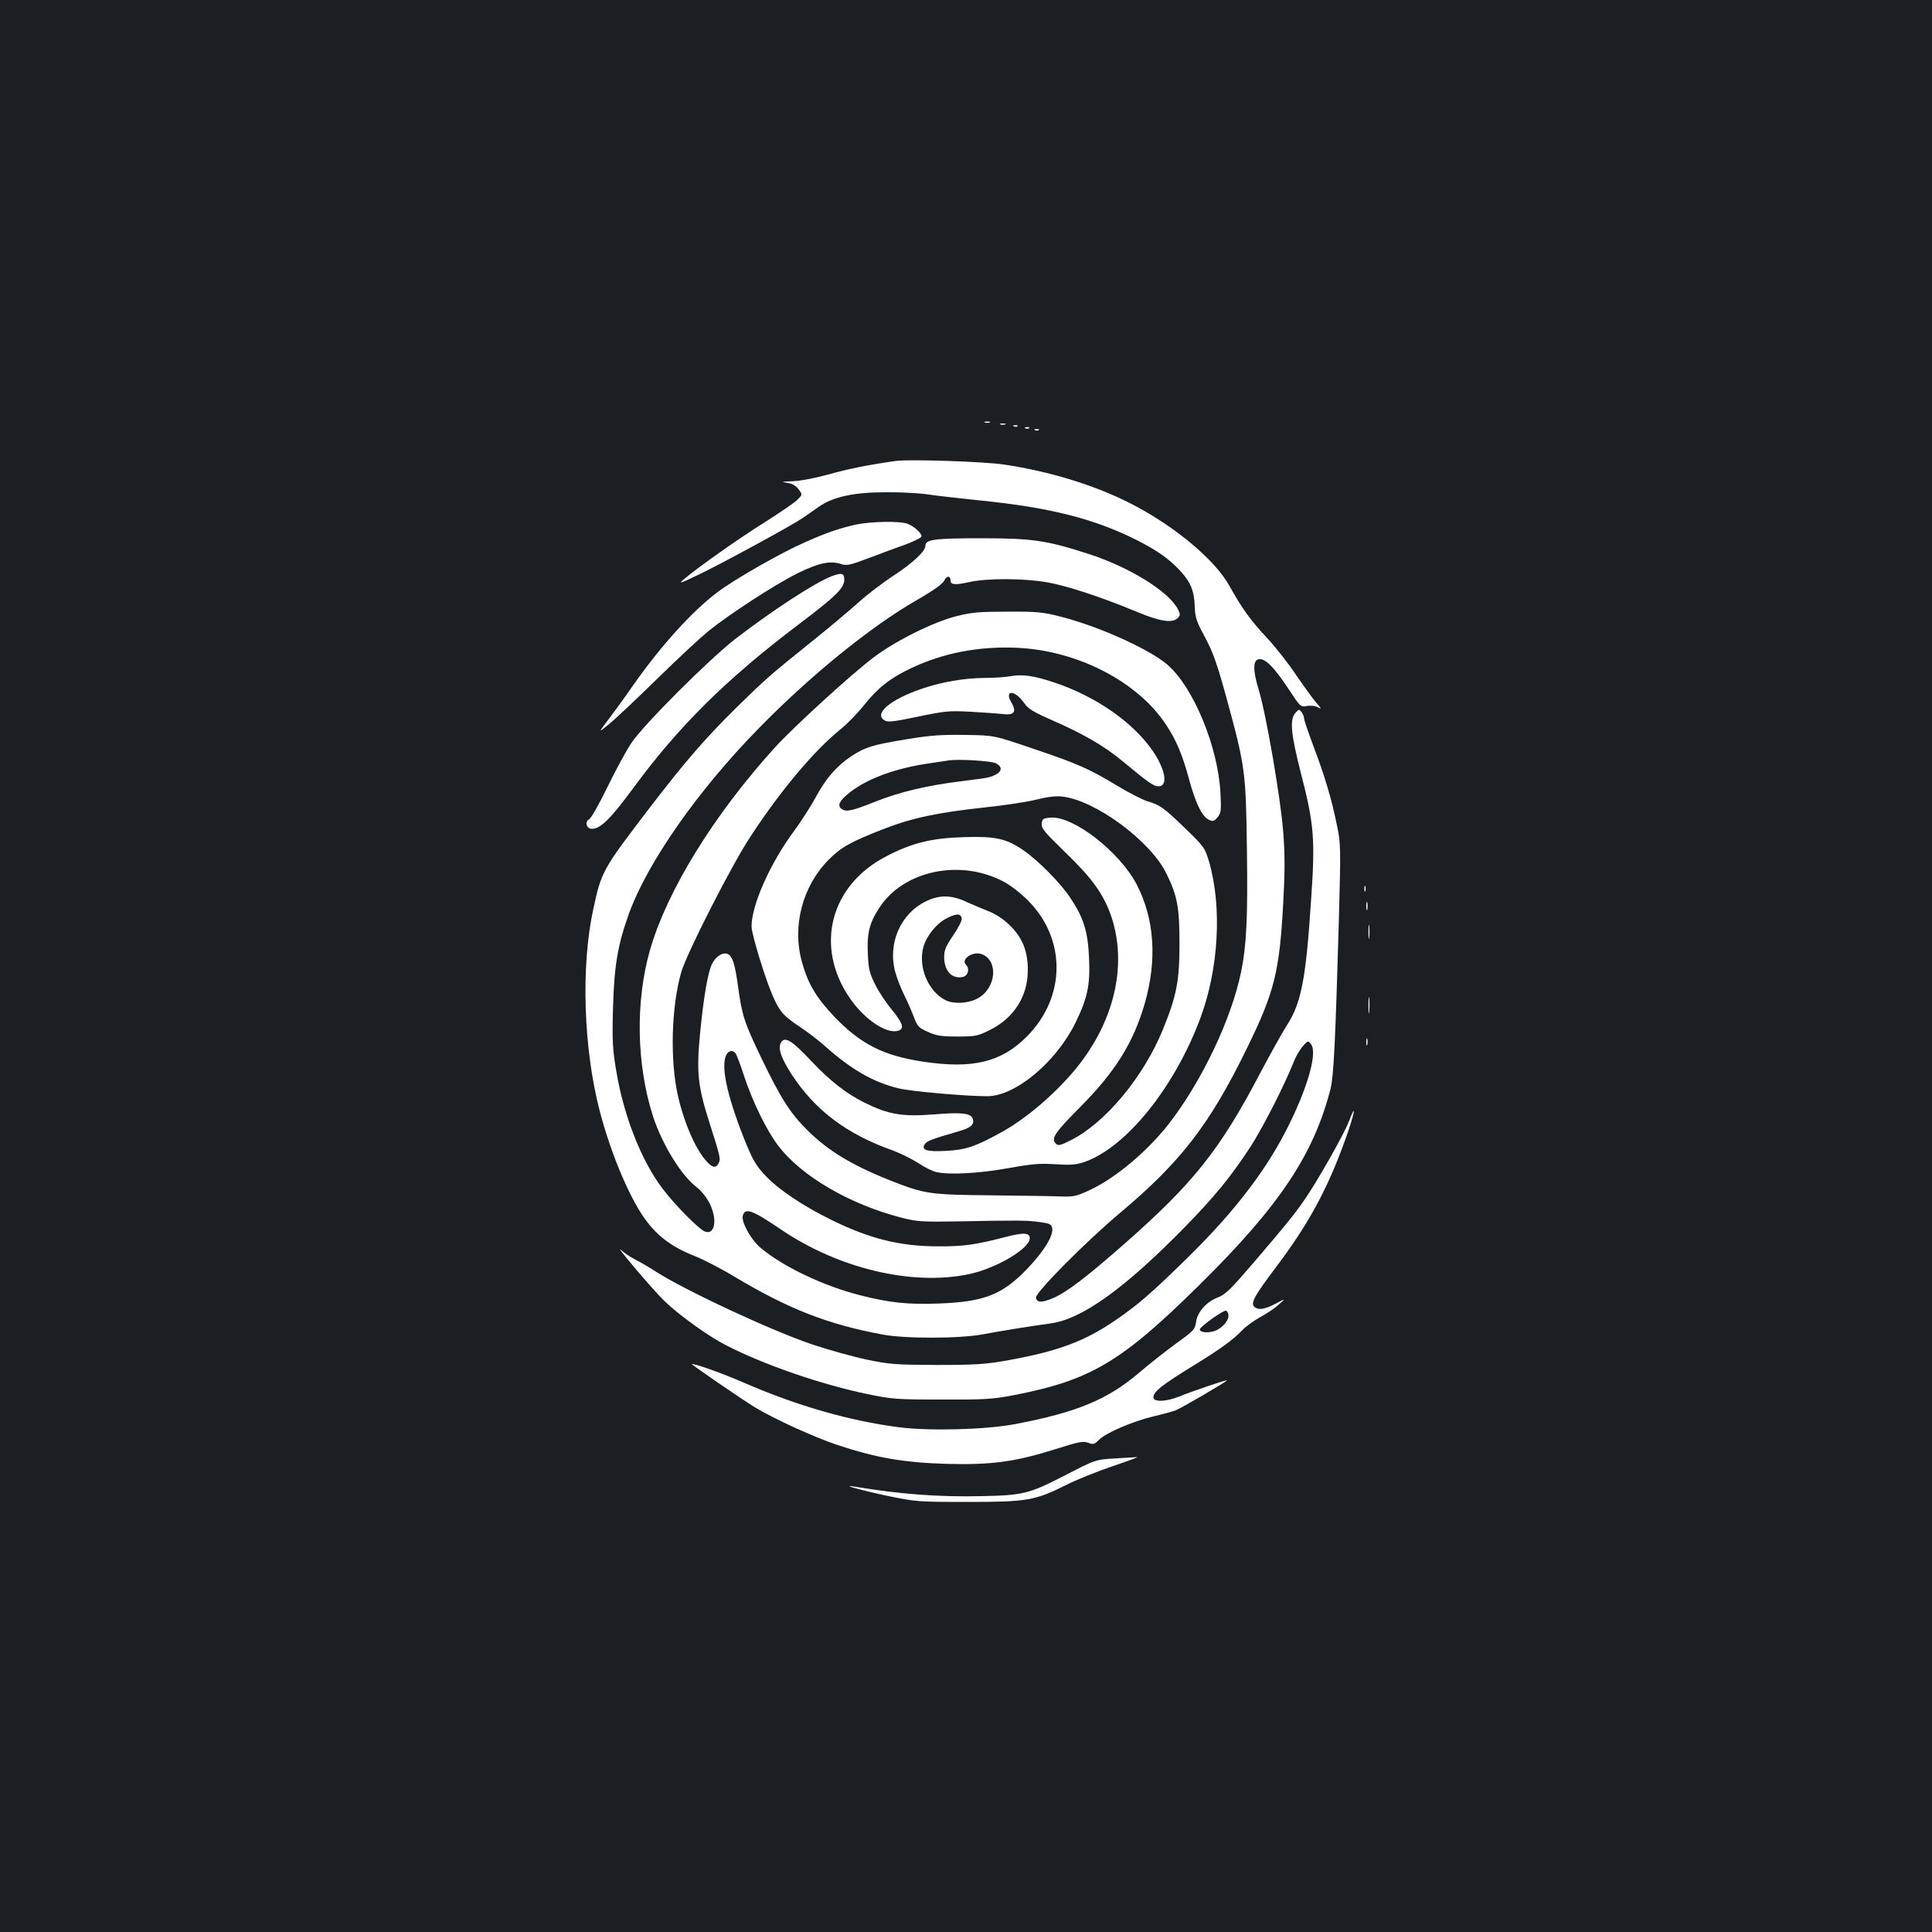 <?xml version="1.0" standalone="no"?>
<!DOCTYPE svg PUBLIC "-//W3C//DTD SVG 20010904//EN"
 "http://www.w3.org/TR/2001/REC-SVG-20010904/DTD/svg10.dtd">
<svg version="1.0" xmlns="http://www.w3.org/2000/svg"
 width="1000pt" height="1000pt" viewBox="0 0 1000 1000"
 preserveAspectRatio="xMidYMid meet">
<rect width="100%" height="100%" fill="#1b1f23"/>
<g transform="translate(0,1000) scale(0.1,-0.1)"
fill="#ffffff" stroke="none">
<path d="M5098 7813 c6 -2 18 -2 25 0 6 3 1 5 -13 5 -14 0 -19 -2 -12 -5z"/>
<path d="M5178 7803 c6 -2 18 -2 25 0 6 3 1 5 -13 5 -14 0 -19 -2 -12 -5z"/>
<path d="M5248 7793 c7 -3 16 -2 19 1 4 3 -2 6 -13 5 -11 0 -14 -3 -6 -6z"/>
<path d="M5308 7783 c7 -3 16 -2 19 1 4 3 -2 6 -13 5 -11 0 -14 -3 -6 -6z"/>
<path d="M5358 7773 c7 -3 16 -2 19 1 4 3 -2 6 -13 5 -11 0 -14 -3 -6 -6z"/>
<path d="M4635 7614 c-146 -21 -245 -41 -348 -70 -74 -20 -148 -34 -187 -35
-55 -2 -59 -3 -26 -8 27 -4 46 -15 60 -34 20 -27 20 -27 -9 -56 -17 -16 -91
-66 -165 -113 -130 -81 -347 -234 -420 -296 -31 -26 -21 -23 75 23 123 59 478
252 540 294 22 15 60 42 85 59 71 50 179 74 340 74 74 1 171 -4 215 -10 44 -7
168 -21 275 -32 366 -37 591 -94 815 -206 106 -54 167 -97 224 -159 54 -59 72
-102 75 -184 2 -58 9 -78 54 -161 41 -77 62 -137 111 -315 96 -352 100 -380
105 -783 5 -351 -2 -496 -30 -632 -50 -243 -200 -560 -371 -783 -111 -143
-277 -284 -413 -347 -66 -31 -83 -35 -145 -33 -38 2 -200 4 -360 6 -321 3
-348 7 -517 73 -205 81 -329 155 -438 263 -91 91 -136 161 -240 376 -88 184
-99 217 -120 370 -16 115 -28 153 -51 166 -25 13 -62 -8 -83 -49 -21 -41 -43
-164 -62 -356 -20 -206 -13 -278 51 -476 54 -170 56 -179 44 -202 -14 -25 -31
-23 -61 10 -57 62 -117 199 -149 340 -42 186 -34 462 17 640 29 99 260 553
359 703 156 238 328 443 463 552 36 29 92 86 124 127 71 89 135 140 243 191
166 79 351 115 550 106 311 -14 622 -174 769 -396 54 -81 86 -156 121 -286 33
-122 67 -192 102 -208 22 -10 28 -8 45 13 18 22 20 35 15 125 -12 239 -140
549 -275 665 -93 80 -357 199 -551 248 -94 24 -124 27 -276 26 -144 0 -184 -3
-263 -23 -118 -29 -318 -128 -432 -215 -113 -85 -416 -362 -511 -467 -315
-348 -555 -737 -644 -1044 -77 -267 -71 -596 15 -863 48 -147 146 -306 226
-367 19 -14 45 -45 59 -69 49 -84 41 -179 -15 -161 -29 9 -156 137 -221 223
-109 144 -200 374 -239 607 -19 114 -22 154 -17 330 6 216 24 323 82 485 97
267 357 639 675 963 263 269 577 524 812 659 92 53 138 86 146 104 12 25 32
25 32 -1 0 -22 24 -24 96 -8 93 21 285 20 404 -1 103 -18 279 -76 460 -151
124 -52 187 -62 216 -34 14 15 14 19 0 47 -47 91 -251 217 -462 285 -216 70
-291 81 -554 81 -240 0 -290 -6 -290 -38 0 -29 -65 -90 -163 -154 -54 -35
-140 -100 -190 -146 -51 -45 -159 -136 -242 -202 -208 -167 -232 -188 -384
-337 -164 -162 -264 -278 -446 -515 -247 -323 -252 -332 -294 -527 -65 -297
-51 -722 33 -1045 62 -237 166 -478 253 -584 60 -75 135 -127 238 -167 44 -17
139 -66 210 -109 274 -164 477 -244 760 -297 120 -23 404 -22 525 1 85 16 230
40 348 56 163 22 386 183 697 501 153 157 237 259 339 416 61 94 175 317 222
436 10 27 31 63 46 80 27 32 28 32 44 12 32 -41 -11 -203 -106 -400 -114 -237
-281 -457 -532 -704 -188 -184 -258 -245 -371 -322 -162 -112 -300 -163 -566
-211 -108 -19 -161 -23 -361 -23 -218 1 -244 3 -365 28 -71 15 -196 50 -277
77 -210 70 -663 281 -816 380 -34 22 -81 49 -105 61 -23 12 -55 33 -71 48 -43
38 164 -206 221 -261 76 -74 230 -185 323 -232 197 -101 490 -202 731 -252
125 -26 150 -28 384 -28 220 -1 264 2 369 22 402 78 559 171 967 574 413 408
589 673 676 1013 16 65 25 241 43 877 10 372 10 391 -10 486 -27 134 -62 252
-121 408 -27 72 -49 137 -49 145 0 9 -6 23 -13 33 -12 16 -14 16 -32 -4 -31
-34 -23 -111 29 -314 68 -264 74 -339 52 -657 -27 -412 -51 -532 -127 -649
-23 -36 -83 -144 -134 -240 -210 -401 -347 -573 -705 -888 -198 -174 -298
-250 -369 -281 -59 -25 -84 -24 -89 2 -5 25 257 289 433 437 317 266 467 460
661 858 140 287 167 392 186 750 9 162 9 248 0 365 -13 172 -88 609 -127 737
-31 101 -30 154 1 158 33 5 78 -41 150 -149 65 -99 66 -100 99 -93 19 3 43 1
56 -7 21 -10 19 -7 -9 25 -17 20 -64 85 -104 143 -39 59 -106 144 -149 190
-83 88 -133 157 -194 268 -74 137 -292 318 -519 432 -184 93 -413 163 -646
198 -100 16 -497 29 -565 19z m-828 -3066 c6 -7 25 -58 43 -113 43 -133 117
-285 178 -365 121 -159 371 -304 639 -373 79 -20 107 -22 283 -19 320 6 362 6
428 -3 53 -7 63 -11 68 -30 9 -37 -41 -120 -127 -210 -131 -137 -223 -173
-460 -182 -160 -6 -254 4 -404 42 -191 48 -403 149 -519 247 -51 43 -101 136
-91 167 13 41 49 28 199 -74 297 -201 678 -292 971 -230 140 29 315 132 315
186 0 29 -32 31 -131 5 -149 -39 -215 -48 -344 -47 -196 0 -353 39 -550 136
-148 72 -280 161 -347 234 -48 52 -63 79 -109 193 -88 225 -119 372 -89 429
12 22 33 25 47 7z"/>
<path d="M4431 7285 c-88 -20 -150 -41 -263 -91 -124 -54 -362 -190 -453 -258
-133 -100 -294 -278 -440 -486 -32 -47 -86 -121 -119 -165 -61 -80 -61 -80 -6
-35 30 24 143 130 250 235 107 105 227 216 266 248 112 90 346 242 459 298
110 55 171 68 227 50 31 -10 46 -7 149 32 63 24 149 56 192 71 42 16 77 34 77
40 0 17 -40 53 -73 65 -39 15 -189 12 -266 -4z"/>
<path d="M4306 7018 c-82 -30 -306 -176 -496 -322 -138 -106 -481 -449 -543
-543 -26 -39 -81 -141 -123 -227 -42 -86 -84 -161 -94 -166 -25 -13 -15 -50
14 -50 44 0 96 51 213 210 235 320 479 562 854 846 197 149 239 190 239 234 0
33 -13 37 -64 18z"/>
<path d="M5230 6500 c-25 -5 -86 -9 -136 -9 -105 -1 -220 -21 -320 -55 -169
-57 -256 -133 -193 -166 16 -9 53 -4 172 21 140 29 160 31 272 25 66 -4 141
-9 167 -12 57 -7 71 11 44 58 -41 69 17 69 65 -1 21 -30 47 -46 145 -89 164
-72 271 -134 367 -214 130 -108 158 -128 183 -128 50 0 38 81 -25 177 -102
152 -299 290 -519 362 -102 34 -160 42 -222 31z"/>
<path d="M4695 6174 c-178 -29 -217 -41 -290 -89 -75 -50 -134 -119 -183 -212
-23 -43 -73 -121 -111 -173 -125 -168 -221 -385 -221 -495 0 -41 73 -278 112
-365 35 -78 54 -99 138 -155 36 -23 97 -70 135 -104 133 -118 247 -183 375
-214 63 -16 350 -41 460 -41 145 0 355 175 456 379 63 129 77 195 71 335 -6
139 -28 210 -98 314 -51 77 -164 191 -242 245 -89 61 -143 73 -307 68 -169 -5
-271 -30 -404 -100 -289 -150 -370 -465 -189 -731 74 -109 187 -187 249 -172
37 10 30 36 -30 110 -30 36 -70 96 -87 132 -28 56 -34 80 -37 155 -5 108 7
160 59 240 125 193 418 255 643 136 34 -17 90 -61 126 -97 200 -200 198 -501
-5 -705 -132 -133 -281 -169 -538 -130 -205 31 -323 91 -459 233 -93 98 -137
172 -167 282 -52 186 2 393 139 531 63 63 111 91 278 156 150 59 283 87 522
113 107 11 232 30 277 42 57 14 98 19 132 15 172 -20 456 -230 538 -398 57
-116 68 -174 68 -364 0 -193 -15 -270 -86 -444 -101 -247 -299 -484 -477 -573
-56 -28 -65 -30 -78 -16 -25 25 -4 56 128 189 181 182 274 332 333 534 65 227
51 439 -42 618 -89 169 -327 354 -445 345 -39 -3 -43 -6 -46 -31 -3 -24 14
-44 122 -149 133 -128 191 -207 231 -312 87 -234 39 -510 -133 -751 -101 -142
-279 -303 -426 -384 -138 -76 -187 -93 -291 -98 -99 -5 -127 4 -109 34 10 17
36 27 175 67 64 18 84 36 74 65 -9 29 -56 35 -199 23 -168 -13 -237 -1 -366
63 -91 46 -175 112 -266 208 -108 115 -143 136 -163 98 -15 -28 3 -79 57 -163
122 -186 285 -308 521 -392 41 -15 101 -45 134 -66 32 -22 75 -43 95 -47 68
-15 225 -6 373 21 122 22 163 25 241 20 76 -5 105 -3 146 10 217 72 470 384
605 746 95 255 113 576 45 810 -22 73 -25 77 -126 175 -110 106 -128 119 -197
139 -23 8 -93 43 -154 80 -146 88 -200 112 -437 192 -199 68 -199 68 -349 70
-120 2 -180 -2 -300 -22z m458 -124 c47 -23 30 -56 -38 -74 -11 -3 -78 -12
-150 -21 -168 -21 -307 -54 -431 -103 -125 -50 -154 -56 -178 -39 -24 18 -11
43 42 85 91 72 238 126 412 151 41 6 86 13 100 15 48 8 215 -2 243 -14z"/>
<path d="M7062 5400 c0 -14 2 -19 5 -12 2 6 2 18 0 25 -3 6 -5 1 -5 -13z"/>
<path d="M4795 5336 c-135 -64 -203 -223 -160 -371 9 -33 30 -85 46 -117 16
-32 38 -82 49 -112 19 -49 25 -56 73 -77 43 -20 69 -24 152 -24 93 0 105 2
167 33 126 62 198 175 198 311 0 108 -34 183 -116 252 -24 21 -65 45 -91 54
-26 10 -75 31 -109 46 -77 37 -140 38 -209 5z m183 -90 c2 -10 -18 -49 -44
-87 -39 -57 -47 -77 -47 -113 0 -73 42 -116 99 -102 25 7 34 42 14 62 -29 29
36 73 82 55 86 -32 75 -172 -17 -226 -48 -29 -129 -34 -173 -11 -89 47 -140
171 -113 273 16 58 67 122 121 150 51 26 73 26 78 -1z"/>
<path d="M7072 5310 c0 -19 2 -27 5 -17 2 9 2 25 0 35 -3 9 -5 1 -5 -18z"/>
<path d="M7083 5175 c0 -33 2 -45 4 -27 2 18 2 45 0 60 -2 15 -4 0 -4 -33z"/>
<path d="M7083 4795 c0 -38 2 -53 4 -32 2 20 2 52 0 70 -2 17 -4 1 -4 -38z"/>
<path d="M7072 4605 c0 -16 2 -22 5 -12 2 9 2 23 0 30 -3 6 -5 -1 -5 -18z"/>
<path d="M6981 4194 c-26 -68 -163 -309 -229 -404 -57 -82 -93 -126 -264 -326
-114 -133 -145 -164 -181 -178 -62 -23 -109 -76 -116 -128 -6 -39 -12 -46
-101 -110 -52 -38 -140 -107 -195 -154 -162 -138 -320 -204 -640 -265 -152
-29 -447 -37 -605 -16 -252 33 -518 109 -785 224 -121 53 -261 103 -284 103
-8 0 262 -185 326 -224 105 -63 305 -154 430 -196 200 -66 339 -90 563 -97
233 -6 353 10 569 78 116 37 138 41 164 31 26 -10 32 -8 57 17 37 36 175 95
281 120 47 11 98 25 114 31 31 12 265 149 265 155 0 5 -177 -55 -248 -84 -68
-27 -132 -29 -132 -3 0 28 43 62 190 153 157 96 221 143 270 194 19 20 61 50
92 67 32 17 75 46 95 64 38 34 38 34 -7 10 -60 -32 -93 -38 -114 -23 -26 19
-9 52 107 206 169 224 268 405 361 665 46 127 61 204 17 90z m-623 -998 c5
-26 -26 -66 -65 -83 -35 -14 -83 -11 -83 6 0 13 123 101 135 97 6 -1 11 -10
13 -20z"/>
<path d="M5767 2451 c-97 -6 -97 -6 -256 -88 -183 -95 -218 -103 -431 -107
-224 -5 -420 10 -655 49 -84 14 32 -19 170 -48 147 -30 156 -31 415 -31 306 0
347 7 511 89 51 26 158 69 238 96 80 27 137 48 126 47 -11 -1 -64 -4 -118 -7z"/>
</g>
</svg>
